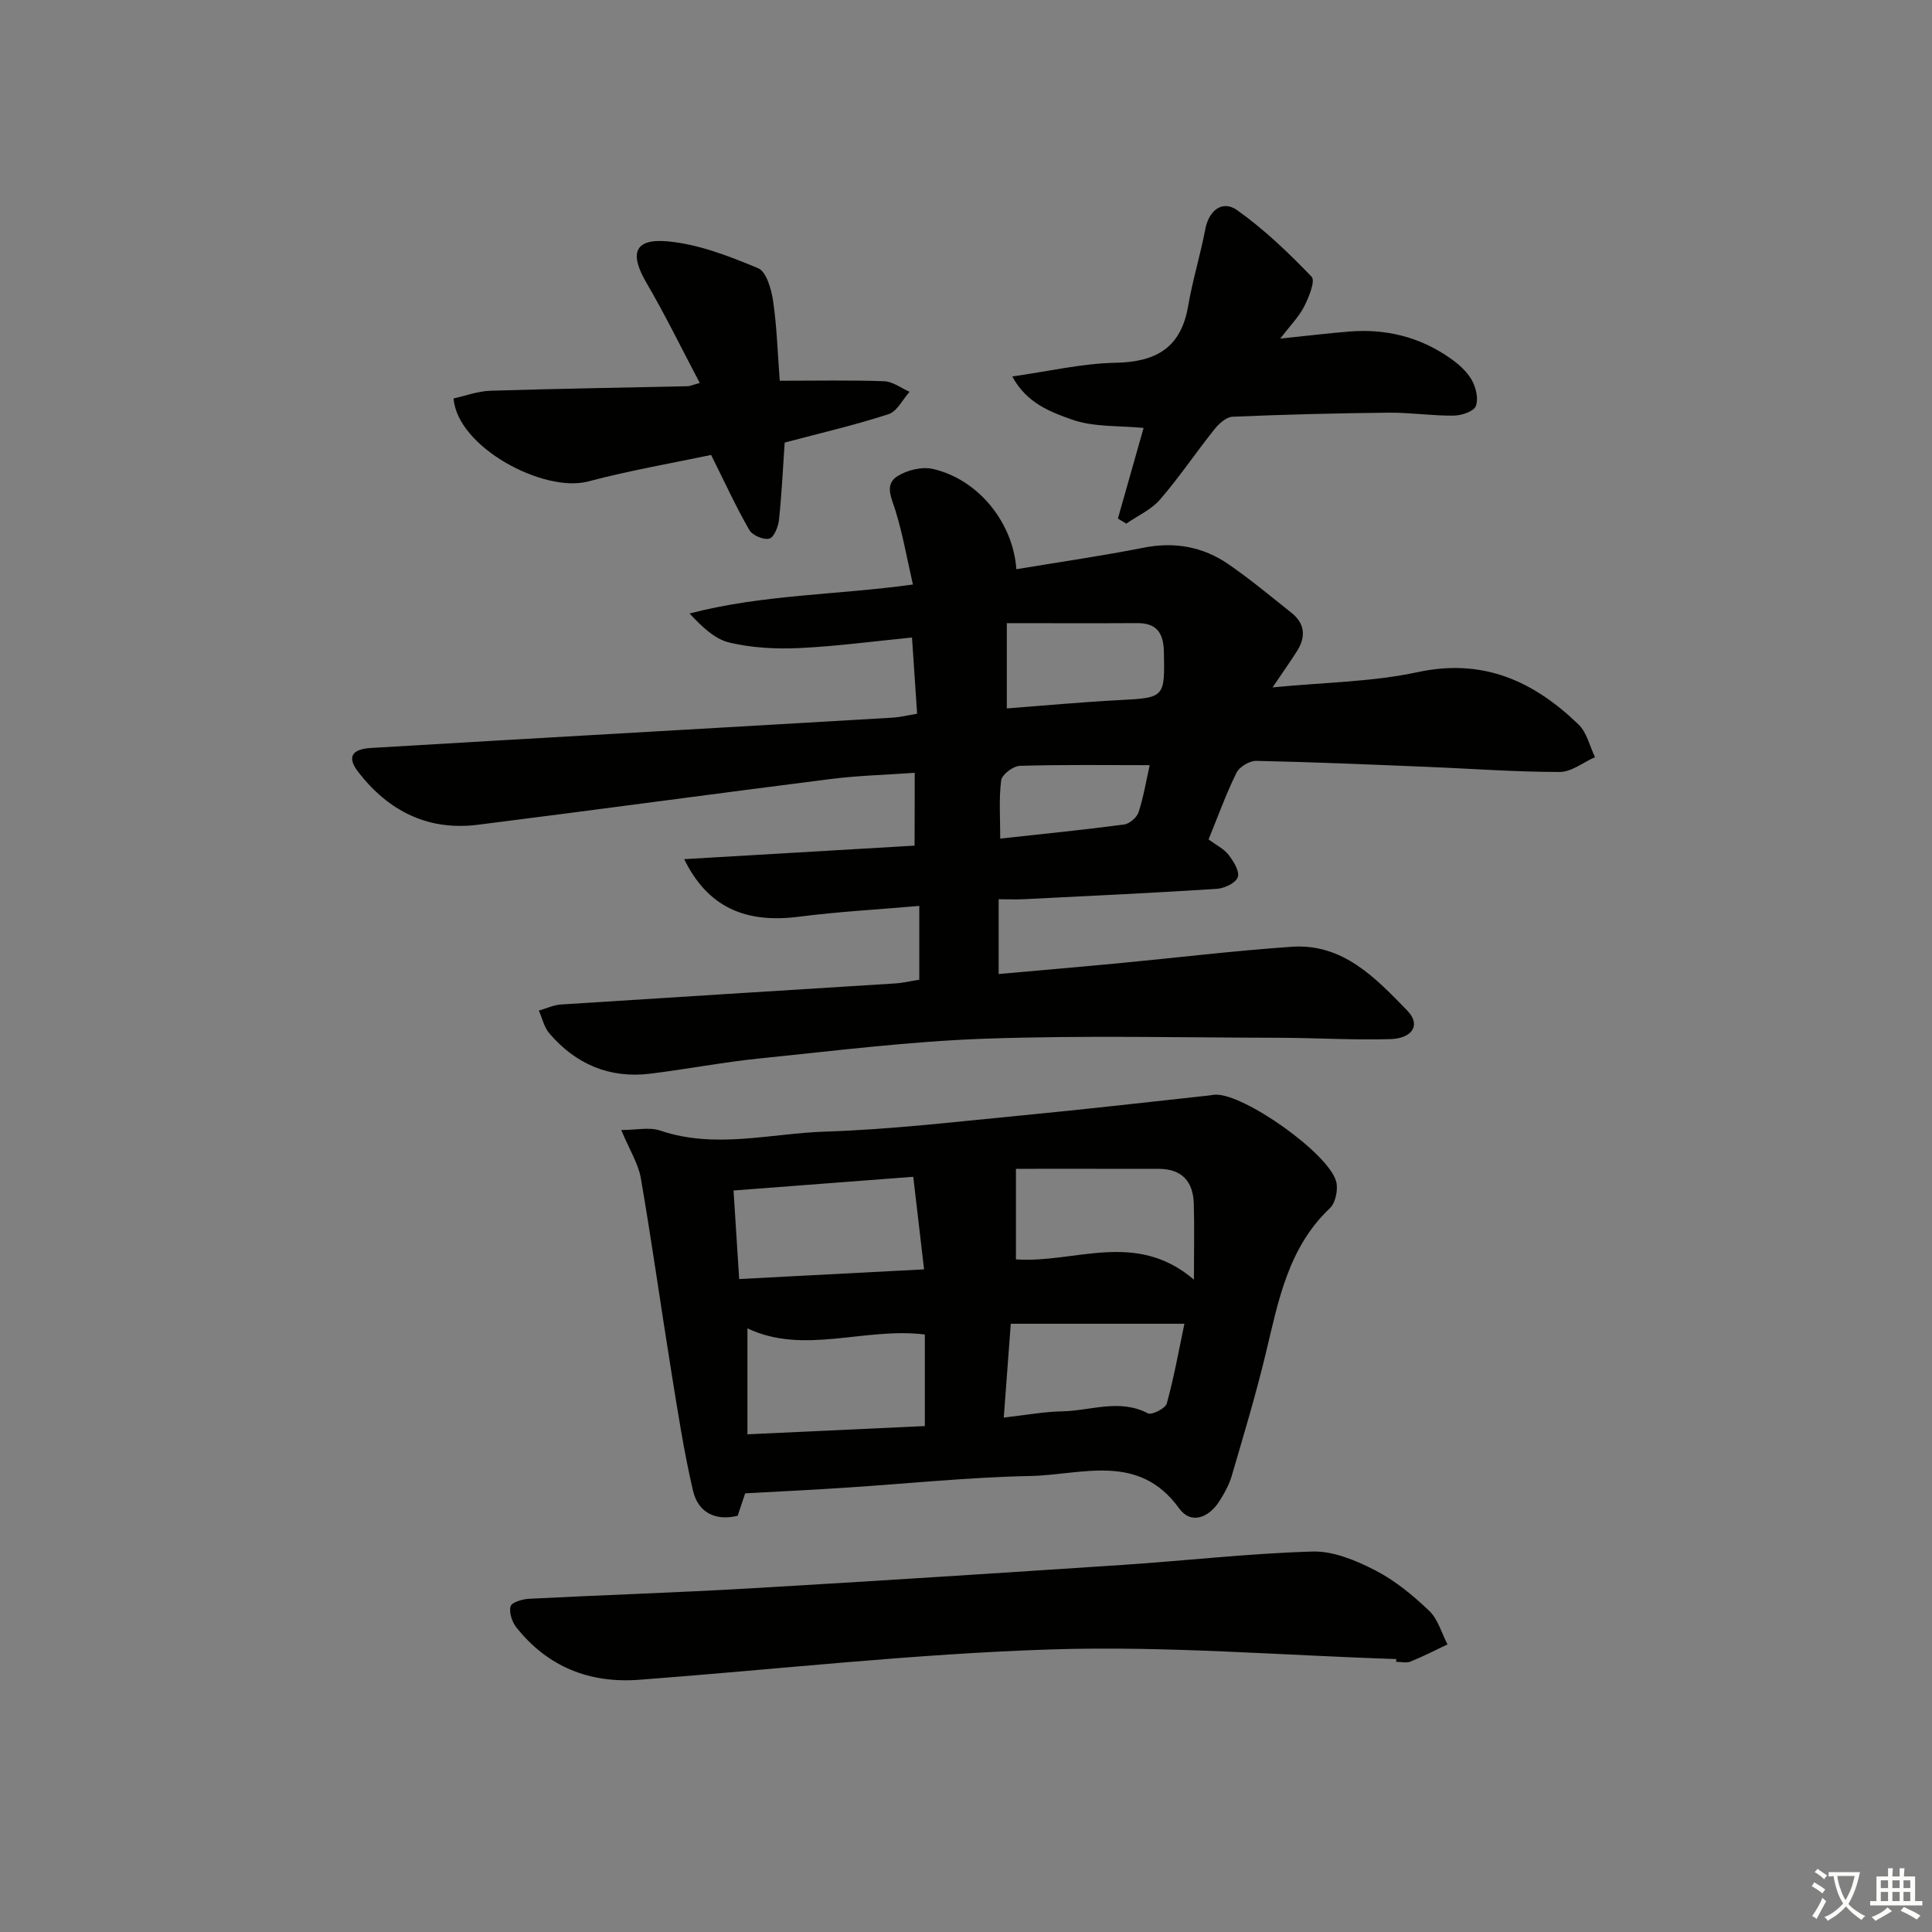 <svg enable-background="new 0 0 400 400" viewBox="0 0 400 400" xmlns="http://www.w3.org/2000/svg"><rect x="0" y="0" width="400" height="400" fill="#808080" stroke="none"/><path d="m377.9 391.2c-.2.3-.4.5-.6.8-.7-.6-1.4-1-2.2-1.5.2-.3.4-.5.5-.8.6.4 1.4.8 2.3 1.5zm-1.8 6.1c-.2-.2-.5-.4-.9-.6.4-.6.8-1.2 1.2-1.9s.7-1.3.9-1.9c.3.3.5.5.8.7-.7 1.3-1.4 2.6-2 3.7zm2.2-9c-.3.3-.5.5-.6.8-.6-.6-1.3-1.1-2-1.5.3-.3.5-.5.6-.7.6.5 1.3.9 2 1.4zm.3.2v-.9h2 4.5c-.3 1.3-.6 2.5-1 3.6s-.9 2.1-1.4 3c.4.5 1 1 1.6 1.4s1.2.8 1.9 1.1c-.3.2-.5.4-.8.8-.4-.3-1-.7-1.6-1.2s-1.2-1.1-1.6-1.6c-.5.6-1.1 1.1-1.7 1.6s-1.4.9-2.1 1.4c-.1-.3-.3-.5-.7-.8.6-.2 1.2-.5 1.9-1s1.4-1.1 2-1.8c-.5-.8-.9-1.6-1.2-2.5s-.6-2-.8-3.2c-.4.1-.7.1-1 .1zm2.5 2.7c.3 1 .7 1.7 1 2.2.3-.5.6-1.1 1-2s.6-1.9.9-3h-3.2-.4c.1.9.3 1.8.7 2.8z" fill="#fbfcfa"/><path d="m396.5 388.5v1.5 3.6h1.5v.9c-.4 0-1 0-1.7 0h-7.9c-.5 0-.9 0-1.2 0v-.9h1.3v-3.5c0-.7 0-1.2 0-1.6h2.4c0-.8 0-1.4 0-1.7h1c0 .3-.1.8-.1 1.7h1.5c0-.8 0-1.4 0-1.7h1c0 .3-.1.9-.1 1.7zm-8.2 9.2c-.2-.3-.5-.5-.8-.8.8-.3 1.4-.6 1.9-.9s1-.7 1.4-1.1c.3.3.6.5.9.8-1.6 1-2.8 1.6-3.4 2zm2.6-6.8v-1.6h-1.5v1.6zm0 2.7v-1.9h-1.5v1.9zm2.4-2.7v-1.6h-1.5v1.6zm0 2.7v-1.9h-1.5v1.9zm.2 2 .7-.8c.4.2.9.5 1.6.8s1.3.7 1.8 1c-.3.3-.5.6-.8.8-.4-.3-1.5-1-3.3-1.8zm2-4.7v-1.6h-1.4v1.6zm0 2.7v-1.9h-1.4v1.9z" fill="#fbfcfa"/><g fill="#010100"><path d="m189.38 160c-5.84.42-11.62.56-17.33 1.28-24.38 3.08-48.73 6.41-73.12 9.48-10.32 1.3-18.52-2.85-24.76-10.93-2.35-3.04-1.39-4.73 2.62-4.97 17.26-1.04 34.53-2.02 51.79-3.02 18.75-1.08 37.51-2.15 56.26-3.26 1.48-.09 2.94-.46 5.04-.81-.35-5.14-.68-10.18-1.06-15.78-8.02.79-15.71 1.83-23.44 2.19-4.76.22-9.7-.05-14.32-1.13-3.07-.72-5.71-3.27-8.29-6.03 15.18-3.97 30.53-3.82 46.24-6-1.26-5.5-2.13-10.53-3.63-15.36-.82-2.64-2.31-5.36.46-7.09 2-1.25 5.06-2 7.31-1.48 9.33 2.14 16.57 10.99 17.28 20.76 8.8-1.47 17.6-2.73 26.31-4.45 6.44-1.28 12.31-.22 17.59 3.41 4.52 3.11 8.75 6.64 13.05 10.06 2.79 2.22 3.03 4.98 1.16 7.92-1.4 2.2-2.91 4.33-5.07 7.53 10.78-1.06 20.62-1.13 30.04-3.16 13.6-2.93 24.05 1.89 33.32 10.85 1.71 1.65 2.29 4.47 3.4 6.75-2.44 1.08-4.89 3.08-7.33 3.07-9.14 0-18.28-.69-27.42-1.06-11.8-.48-23.6-1-35.4-1.24-1.38-.03-3.47 1.23-4.08 2.46-2.18 4.43-3.86 9.11-5.78 13.81 1.56 1.15 3.16 1.92 4.13 3.17 1.03 1.33 2.34 3.42 1.92 4.64-.41 1.2-2.78 2.32-4.36 2.42-13.28.85-26.57 1.47-39.86 2.14-1.63.08-3.28.01-5.29.01v15.48c8.32-.74 16.39-1.43 24.44-2.19 12.07-1.15 24.12-2.61 36.22-3.45 10.61-.74 17.39 6.46 23.96 13.23 2.82 2.9 1.12 5.76-3.59 5.89-7.65.22-15.31-.26-22.97-.28-20.29-.04-40.61-.52-60.88.19-15.58.55-31.13 2.51-46.67 4.09-7.59.77-15.1 2.23-22.68 3.16-8.42 1.02-15.4-1.98-20.86-8.36-1.08-1.26-1.46-3.13-2.17-4.71 1.53-.43 3.03-1.16 4.58-1.26 23.06-1.49 46.14-2.9 69.2-4.36 1.63-.1 3.24-.5 4.99-.77 0-5.07 0-9.85 0-15.28-8.48.74-16.71 1.18-24.87 2.23-11.17 1.44-18.93-1.96-23.81-11.91 16.05-.94 31.66-1.86 47.7-2.8.03-5.13.03-9.82.03-15.08zm19.07-30.98v17.65c7.89-.6 15.58-1.32 23.29-1.72 9.39-.48 9.44-.52 9.23-10.05-.09-3.85-1.48-5.92-5.55-5.89-8.74.05-17.49.01-26.97.01zm29.58 29.4c-9.3 0-18.1-.13-26.89.14-1.38.04-3.71 1.81-3.86 3-.49 3.9-.19 7.9-.19 12.06 8.86-.97 17.26-1.81 25.63-2.91 1.13-.15 2.64-1.45 3-2.53 1.03-3.13 1.56-6.41 2.31-9.76z"/><path d="m154.28 309.18c-.58 1.73-1.05 3.13-1.56 4.65-4.73 1.14-8.21-.78-9.24-5.2-1.88-8.04-3.13-16.23-4.45-24.39-2.17-13.42-4.04-26.9-6.35-40.3-.52-3.01-2.31-5.8-4.06-9.98 3.11 0 5.82-.65 8.06.11 11.39 3.88 22.8.59 34.14.22 13.75-.44 27.48-2.09 41.19-3.4 12.72-1.22 25.41-2.69 38.11-4.06.5-.05.99-.17 1.49-.19 5.91-.26 23.66 12.27 25.05 18.07.4 1.65-.16 4.33-1.32 5.43-8.67 8.21-10.66 19.19-13.27 30.04-2.05 8.53-4.58 16.95-7.05 25.37-.55 1.88-1.55 3.68-2.62 5.34-2.19 3.39-5.85 4.76-8.25 1.43-8.42-11.69-20.2-6.94-30.84-6.73-12.78.25-25.54 1.6-38.31 2.42-6.78.46-13.59.78-20.72 1.17zm.47-12.22c12.68-.59 24.65-1.15 36.73-1.71 0-6.92 0-12.97 0-18.96-12.56-1.54-25.05 4.29-36.73-1.27zm34.33-53.32c-12.76.98-24.63 1.88-37.21 2.84.4 6.2.77 12.06 1.17 18.33 12.9-.67 25.25-1.32 38.28-2-.76-6.56-1.47-12.58-2.24-19.17zm21.26 17.1c12.27.85 24.73-6.14 36.85 4.19 0-6.34.12-11.08-.03-15.81-.15-4.51-2.49-7.11-7.19-7.12-10.19-.02-20.39-.01-29.63-.01zm-2.52 32.75c4.63-.52 8.39-1.22 12.16-1.29 5.87-.12 11.79-2.67 17.69.42.79.41 3.63-1.03 3.91-2.06 1.52-5.56 2.54-11.26 3.64-16.49-12.18 0-23.92 0-35.95 0-.5 6.76-.94 12.67-1.45 19.42z"/><path d="m289.09 343.49c-23.77-.77-47.57-2.75-71.29-2-28.53.9-56.98 4.15-85.47 6.29-10.28.77-18.94-2.67-25.42-10.84-.9-1.13-1.55-3.09-1.2-4.37.22-.82 2.45-1.49 3.81-1.56 15.28-.78 30.58-1.27 45.85-2.16 25.72-1.49 51.43-3.16 77.13-4.86 13.1-.87 26.16-2.38 39.27-2.76 4.31-.12 8.99 1.85 12.97 3.9 4.09 2.1 7.8 5.17 11.15 8.36 1.83 1.74 2.57 4.61 3.8 6.97-2.54 1.2-5.05 2.5-7.66 3.55-.86.35-1.98.05-2.98.05.03-.19.03-.38.04-.57z"/><path d="m144.88 79.29c-3.75-7.1-7.14-14.07-11.04-20.74-3.54-6.05-2.55-9.2 4.37-8.58 6.39.57 12.74 3.06 18.75 5.56 1.71.71 2.74 4.34 3.1 6.78.79 5.37.94 10.84 1.38 16.52 7.39 0 14.51-.15 21.62.1 1.78.06 3.51 1.42 5.26 2.19-1.44 1.59-2.59 4.06-4.36 4.63-6.92 2.25-14.04 3.9-21.5 5.88-.35 5.13-.61 10.55-1.17 15.95-.15 1.44-1.03 3.67-2 3.93-1.19.32-3.52-.67-4.15-1.78-2.75-4.78-5.06-9.82-7.91-15.54-7.79 1.65-16.73 3.18-25.46 5.49-9.19 2.43-27.11-7.09-27.86-17.19 2.44-.53 5.03-1.51 7.65-1.59 13.62-.43 27.25-.63 40.88-.94.43-.01.89-.25 2.44-.67z"/><path d="m209.58 77.94c7.63-1.07 14.47-2.7 21.34-2.83 8.4-.15 13.59-3.07 15.07-11.74.92-5.36 2.54-10.6 3.56-15.95.72-3.78 3.48-6.1 6.58-3.91 5.6 3.97 10.65 8.82 15.43 13.79.8.83-.57 4.25-1.55 6.16-1.08 2.12-2.85 3.9-4.95 6.64 5.5-.57 9.9-1.1 14.32-1.46 7.55-.61 14.55 1.12 20.78 5.46 1.74 1.21 3.49 2.73 4.52 4.52.89 1.55 1.47 3.95.87 5.46-.44 1.12-2.97 1.95-4.59 1.97-4.47.05-8.95-.65-13.42-.61-10.79.11-21.58.38-32.36.84-1.3.06-2.82 1.44-3.75 2.61-3.83 4.79-7.26 9.91-11.26 14.54-1.82 2.1-4.63 3.35-6.99 4.98-.58-.35-1.15-.7-1.73-1.05 1.75-6.17 3.5-12.35 5.32-18.76-5.08-.51-10.38-.12-14.94-1.77-4.28-1.53-9.26-3.32-12.25-8.89z"/></g></svg>
